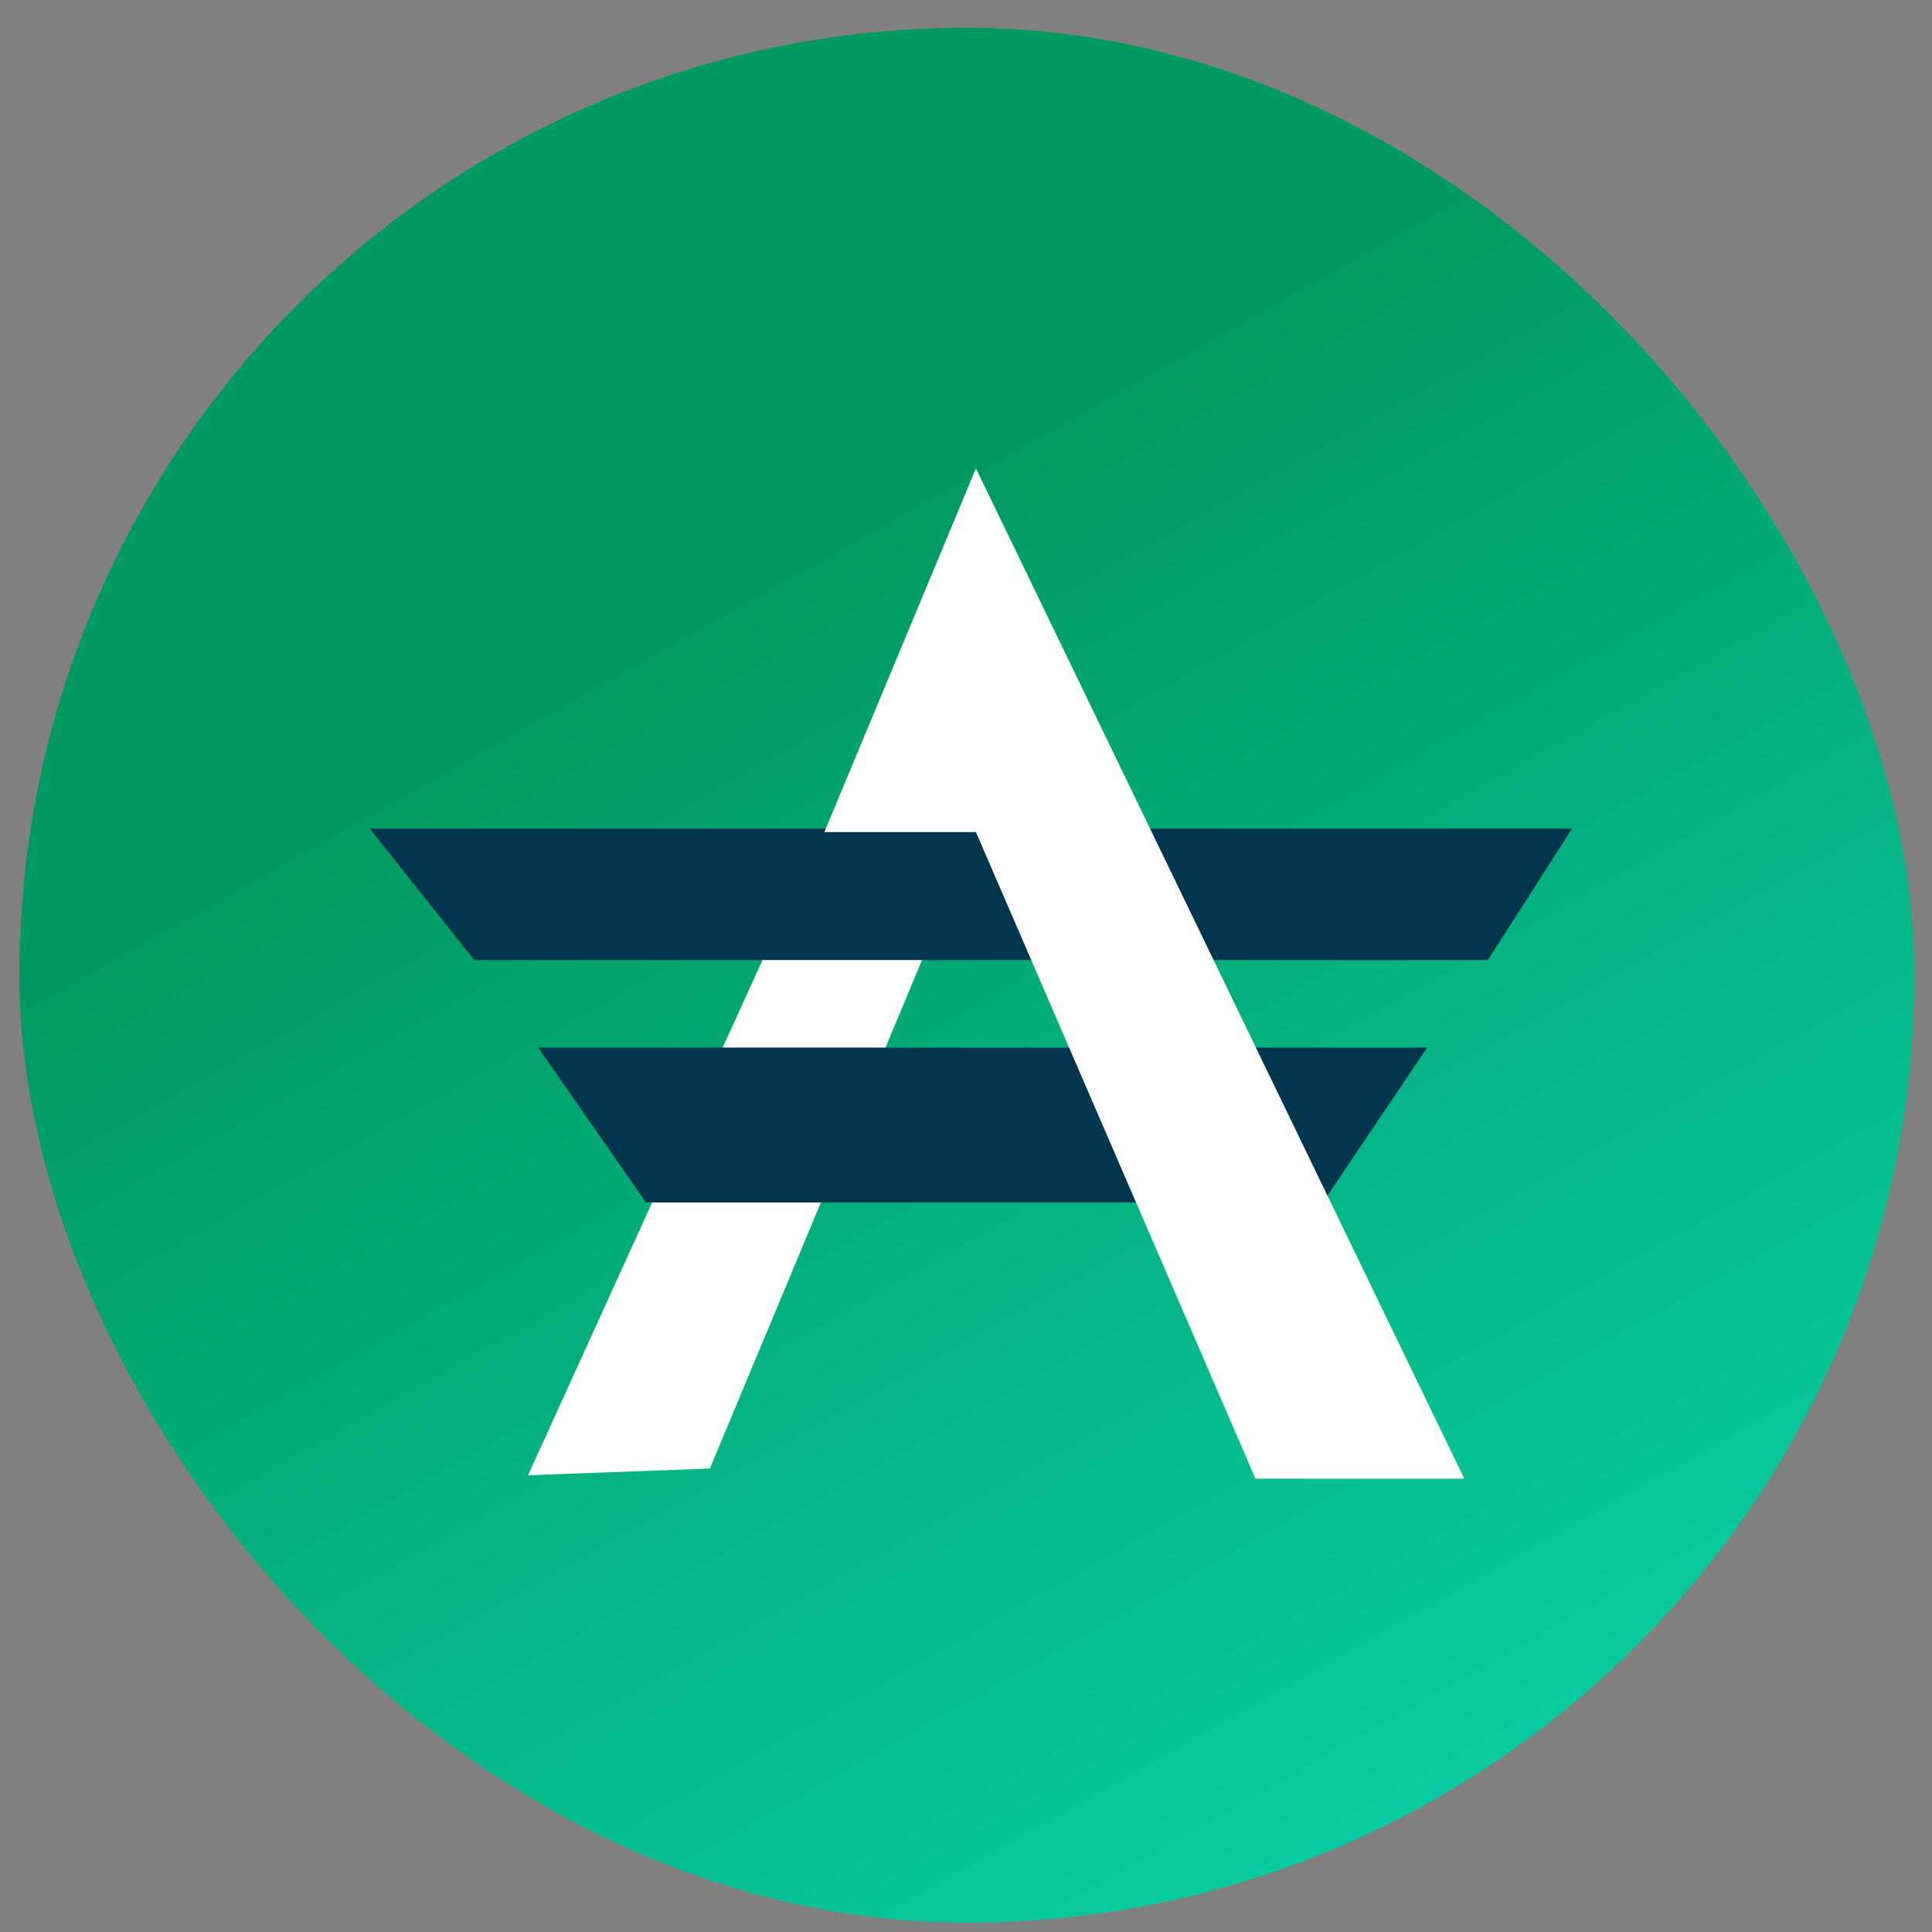<svg width="63" height="63" viewBox="0 0 63 63" fill="none" xmlns="http://www.w3.org/2000/svg">
<rect x="0" y="0" width="63" height="63" fill="#808080" stroke="none"/>
<rect x="0.634" y="0.906" width="61.791" height="61.791" rx="30.895" fill="url(#paint0_linear_2271_2453)"/>
<path d="M23.148 47.887L17.219 48.107L25.564 29.768L31.165 28.67L23.148 47.887Z" fill="white"/>
<path d="M15.462 31.305L12.058 27.023H51.261L48.516 31.305H15.462Z" fill="#00364D"/>
<path d="M21.063 39.212L17.549 34.16H46.539L43.135 39.212H21.063Z" fill="#00364D"/>
<path d="M47.747 48.217H40.939L31.824 27.133H26.882L31.824 15.273L47.747 48.217Z" fill="white"/>
<defs>
<linearGradient id="paint0_linear_2271_2453" x1="8.912" y1="0.906" x2="91.676" y2="147.508" gradientUnits="userSpaceOnUse">
<stop offset="0.14" stop-color="#009A61"/>
<stop offset="0.635" stop-color="#11F3D8"/>
</linearGradient>
</defs>
</svg>
